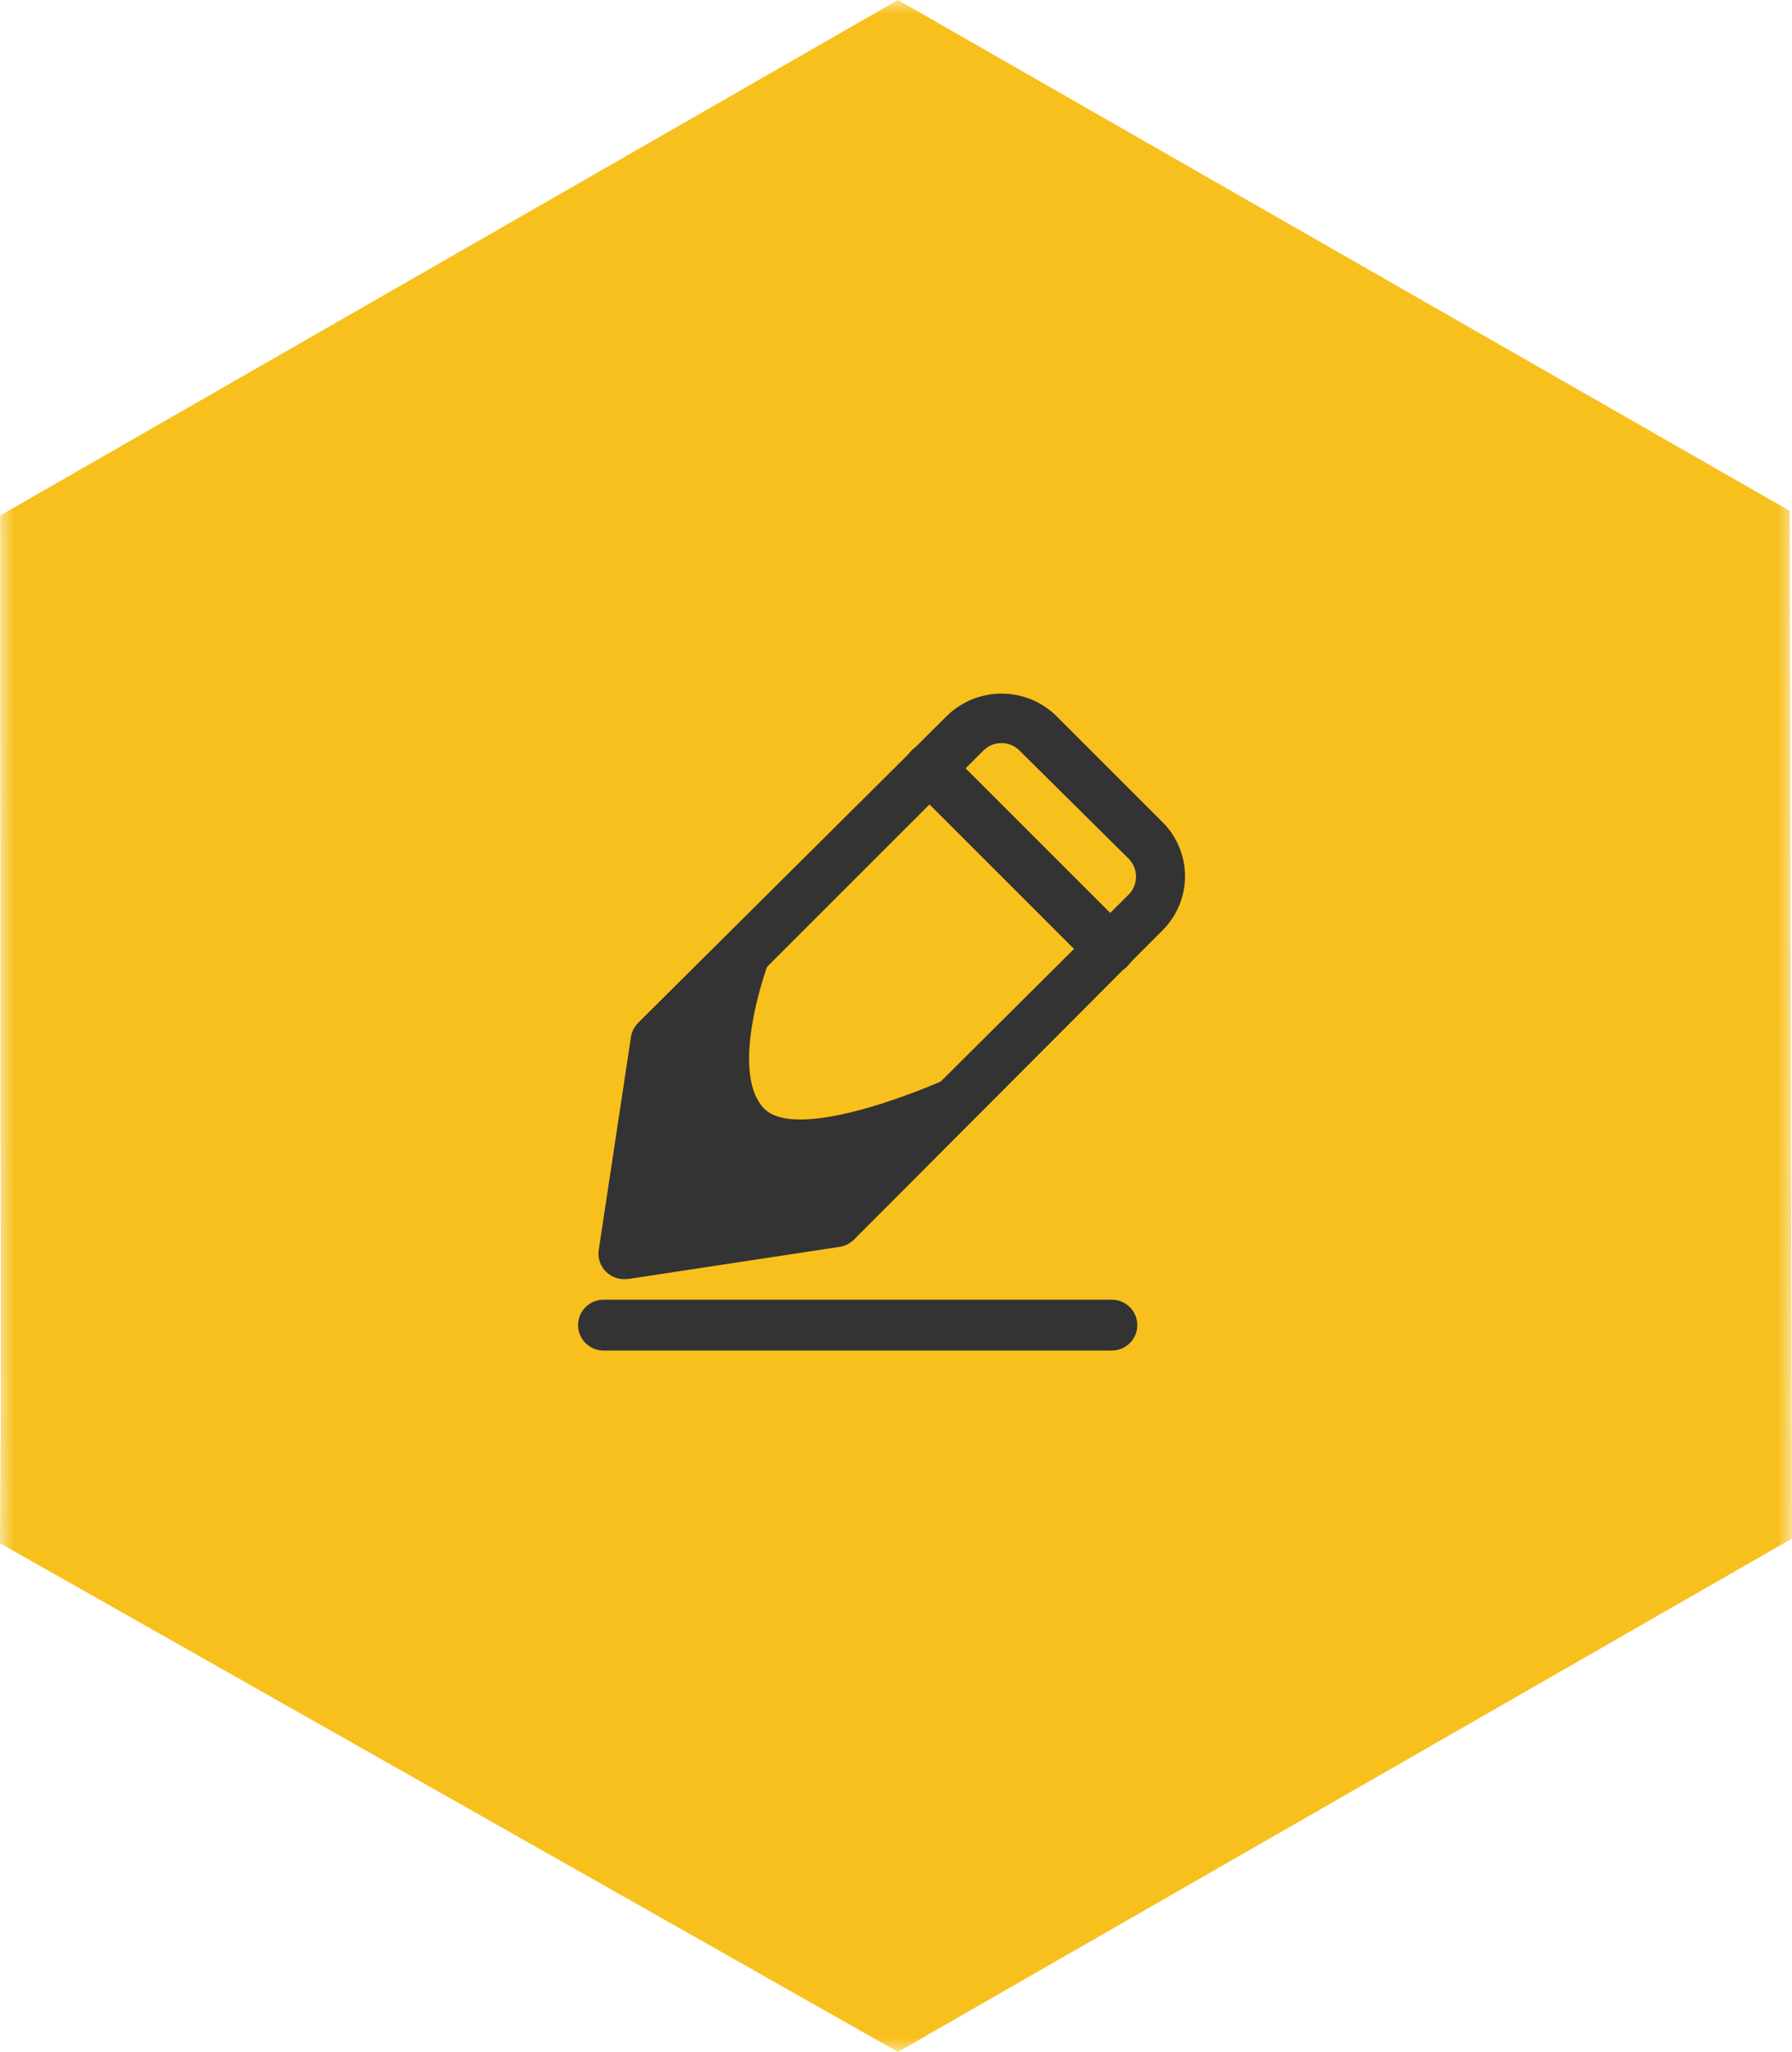<svg width="62" height="71" viewBox="0 0 62 71" fill="none" xmlns="http://www.w3.org/2000/svg">
<mask id="mask0_1041_69" style="mask-type:luminance" maskUnits="userSpaceOnUse" x="0" y="0" width="62" height="71">
<path d="M62 71H0V0H62V71Z" fill="white"/>
</mask>
<g mask="url(#mask0_1041_69)">
<path d="M0.026 48.987L0.006 17.837L31.067 0L61.921 17.677L61.998 53.237L31.067 71L0 53.399L0.026 48.987Z" fill="#F8C01D"/>
</g>
<path d="M21.592 44.26C21.476 44.261 21.361 44.238 21.254 44.194C21.147 44.151 21.049 44.086 20.967 44.005C20.864 43.903 20.788 43.778 20.745 43.64C20.702 43.502 20.694 43.355 20.721 43.213L21.829 35.887C21.856 35.701 21.943 35.528 22.075 35.395L32.788 24.744C33.291 24.266 33.958 24 34.652 24C35.346 24 36.013 24.266 36.517 24.744L40.228 28.455C40.722 28.95 41 29.621 41 30.32C41 31.019 40.722 31.69 40.228 32.184L29.542 42.897C29.409 43.029 29.236 43.116 29.05 43.143L21.759 44.251L21.592 44.26ZM23.518 36.476L22.638 42.334L28.496 41.454L39.05 30.953C39.131 30.871 39.196 30.773 39.239 30.666C39.283 30.559 39.305 30.444 39.305 30.329C39.304 30.098 39.212 29.877 39.05 29.713L35.268 25.966C35.103 25.802 34.88 25.711 34.648 25.711C34.415 25.711 34.193 25.802 34.028 25.966L23.518 36.476Z" fill="#333333"/>
<path d="M38.381 33.688C38.266 33.689 38.151 33.667 38.044 33.623C37.937 33.579 37.839 33.515 37.757 33.433L31.539 27.215C31.457 27.133 31.392 27.036 31.348 26.929C31.303 26.822 31.28 26.707 31.28 26.591C31.28 26.475 31.303 26.36 31.348 26.253C31.392 26.146 31.457 26.048 31.539 25.966C31.621 25.884 31.718 25.819 31.825 25.775C31.933 25.73 32.047 25.708 32.163 25.708C32.279 25.708 32.394 25.73 32.501 25.775C32.608 25.819 32.706 25.884 32.788 25.966L39.006 32.184C39.088 32.266 39.154 32.363 39.198 32.471C39.243 32.578 39.266 32.693 39.266 32.809C39.266 32.925 39.243 33.04 39.198 33.147C39.154 33.254 39.088 33.351 39.006 33.433C38.924 33.515 38.826 33.579 38.719 33.623C38.612 33.667 38.497 33.689 38.381 33.688Z" fill="#333333"/>
<path d="M38.469 46.731H20.88C20.646 46.731 20.422 46.638 20.258 46.473C20.093 46.309 20 46.085 20 45.852C20 45.618 20.093 45.395 20.258 45.23C20.422 45.065 20.646 44.972 20.88 44.972H38.469C38.703 44.972 38.926 45.065 39.091 45.23C39.256 45.395 39.349 45.618 39.349 45.852C39.349 46.085 39.256 46.309 39.091 46.473C38.926 46.638 38.703 46.731 38.469 46.731Z" fill="#333333"/>
<path d="M26.561 33.389L22.093 37.734C21.056 38.763 21.442 41.472 22.472 42.501C23.501 43.53 26.315 43.785 27.344 42.756L32.621 37.391C32.621 37.391 27.581 39.642 26.403 38.323C25.224 37.004 26.561 33.389 26.561 33.389Z" fill="#333333"/>
</svg>
